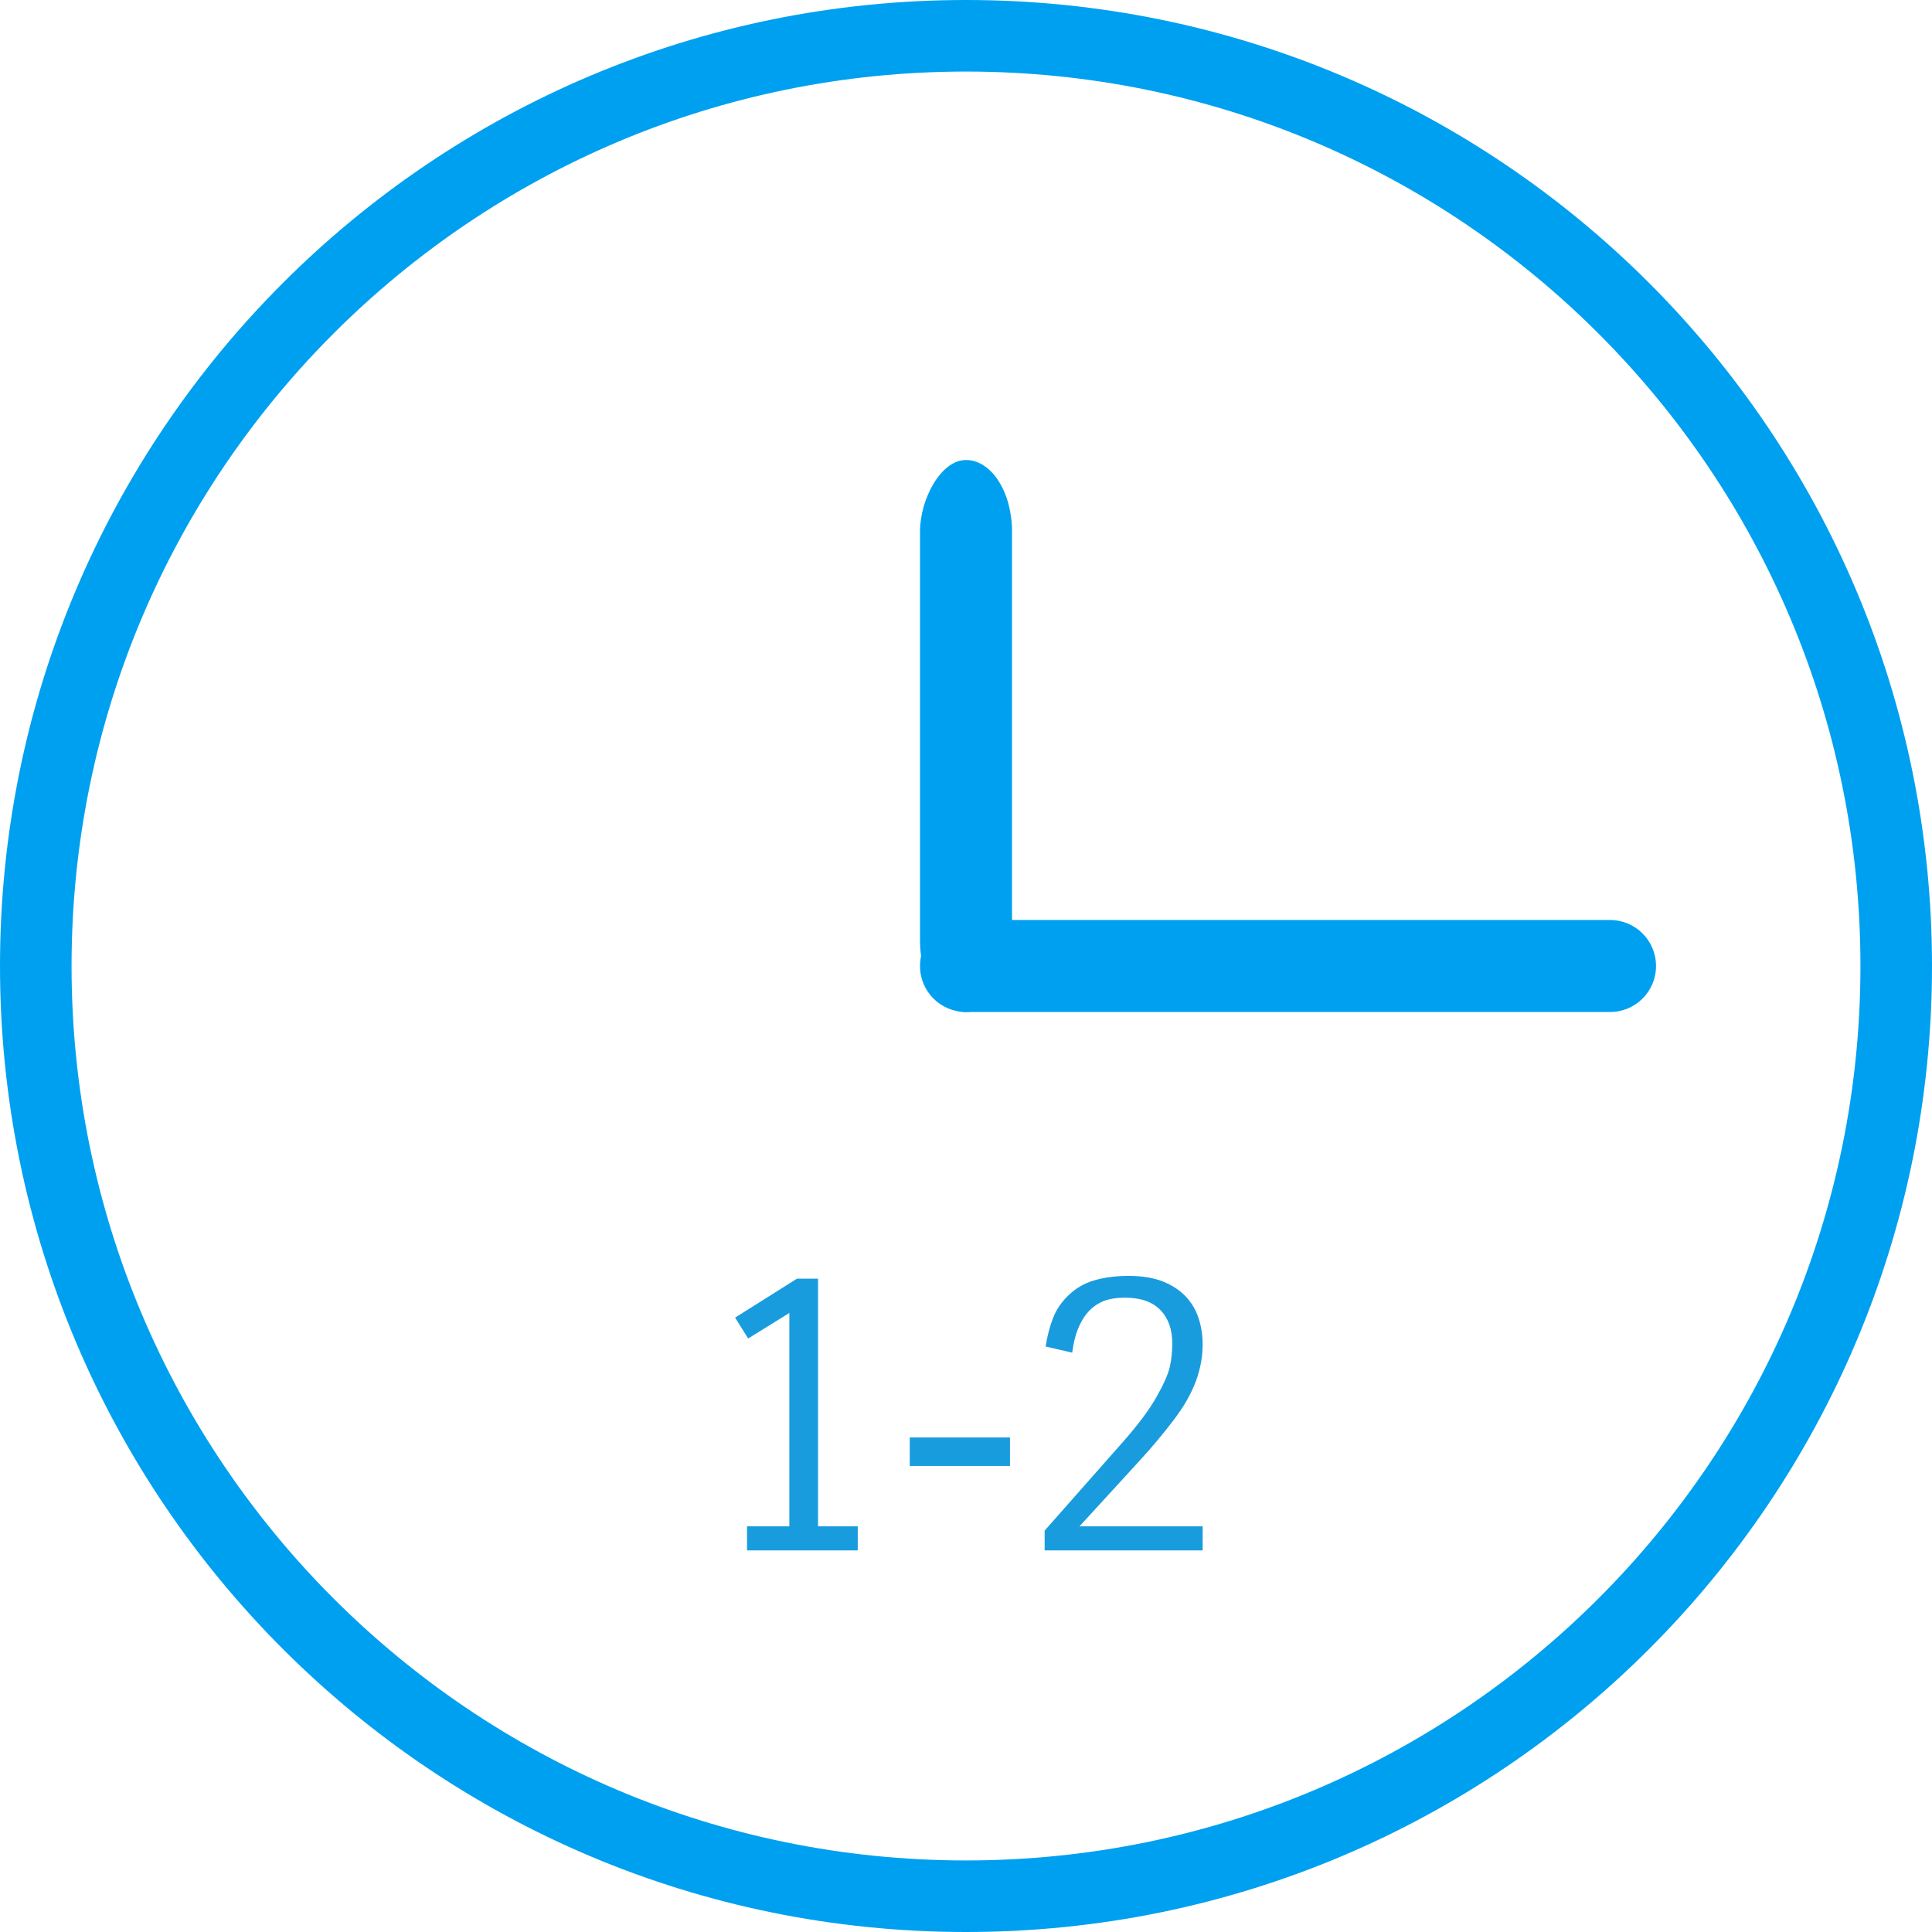 <?xml version="1.0" encoding="UTF-8" standalone="no"?>
<svg width="81px" height="81px" viewBox="0 0 81 81" version="1.1" xmlns="http://www.w3.org/2000/svg" xmlns:xlink="http://www.w3.org/1999/xlink" xmlns:sketch="http://www.bohemiancoding.com/sketch/ns">
    <!-- Generator: Sketch 3.3.3 (12081) - http://www.bohemiancoding.com/sketch -->
    <title>1-2-months</title>
    <desc>Created with Sketch.</desc>
    <defs></defs>
    <g id="Page-1" stroke="none" stroke-width="1" fill="none" fill-rule="evenodd" sketch:type="MSPage">
        <g id="Artboard-1" sketch:type="MSArtboardGroup">
            <g id="1-2-months" sketch:type="MSLayerGroup">
                <path d="M40.5,78 L40.5,78 C61.211,78 78,61.211 78,40.5 C78,19.789 61.211,3 40.5,3 C19.789,3 3,19.789 3,40.5 C3,61.211 19.789,78 40.5,78 L40.5,78 Z M40.5,81 L40.5,81 C18.132,81 0,62.868 0,40.5 C0,18.132 18.132,0 40.5,0 C62.868,0 81,18.132 81,40.5 C81,62.868 62.868,81 40.5,81 L40.5,81 Z" id="Shape" fill="#00A0F0" sketch:type="MSShapeGroup"></path>
                <g id="zeiger" transform="translate(53.929, 31.286) scale(-1, 1) translate(-53.929, -31.286) translate(38.429, 19.286)" fill="#00A0F0" sketch:type="MSShapeGroup">
                    <rect id="Rectangle-345" x="27" y="0" width="3.857" height="23.143" rx="3"></rect>
                    <path d="M1.93,23.143 C0.864,23.143 -2.46979275e-13,22.287 -2.46913601e-13,21.214 L-2.46913601e-13,21.214 C-2.46848381e-13,20.149 0.858,19.286 1.93,19.286 L28.927,19.286 C29.993,19.286 30.857,20.142 30.857,21.214 L30.857,21.214 C30.857,22.279 30,23.143 28.927,23.143 L1.93,23.143 L1.93,23.143 Z" id="Rectangle-345-Copy"></path>
                </g>
                <path d="M31.32,65 L31.32,63.992 L33.094,63.992 L33.094,55.047 L31.367,56.117 L30.82,55.242 L33.414,53.609 L34.297,53.609 L34.297,63.992 L35.961,63.992 L35.961,65 L31.32,65 Z M38.141,61.461 L38.141,60.266 L42.344,60.266 L42.344,61.461 L38.141,61.461 Z M43.797,65 L43.797,64.172 L47.031,60.508 C47.693,59.763 48.178,59.116 48.488,58.566 C48.798,58.017 48.986,57.589 49.051,57.281 C49.116,56.974 49.148,56.656 49.148,56.328 C49.148,55.734 48.982,55.266 48.648,54.922 C48.315,54.578 47.82,54.406 47.164,54.406 C46.805,54.406 46.505,54.454 46.266,54.551 C46.026,54.647 45.818,54.792 45.641,54.984 C45.276,55.38 45.047,55.956 44.953,56.711 L43.836,56.453 C43.909,56.005 44.012,55.611 44.145,55.27 C44.277,54.928 44.477,54.625 44.742,54.359 C45.065,54.031 45.443,53.805 45.875,53.68 C46.307,53.555 46.789,53.492 47.32,53.492 C47.888,53.492 48.368,53.572 48.762,53.73 C49.155,53.889 49.475,54.102 49.723,54.367 C49.97,54.633 50.148,54.939 50.258,55.285 C50.367,55.632 50.422,55.99 50.422,56.359 C50.422,56.88 50.327,57.397 50.137,57.91 C49.947,58.423 49.645,58.954 49.23,59.504 C48.816,60.053 48.346,60.617 47.82,61.195 L45.258,63.992 L50.422,63.992 L50.422,65 L43.797,65 Z" id="1-2" fill="#199CDE" sketch:type="MSShapeGroup"></path>
            </g>
        </g>
    </g>
</svg>